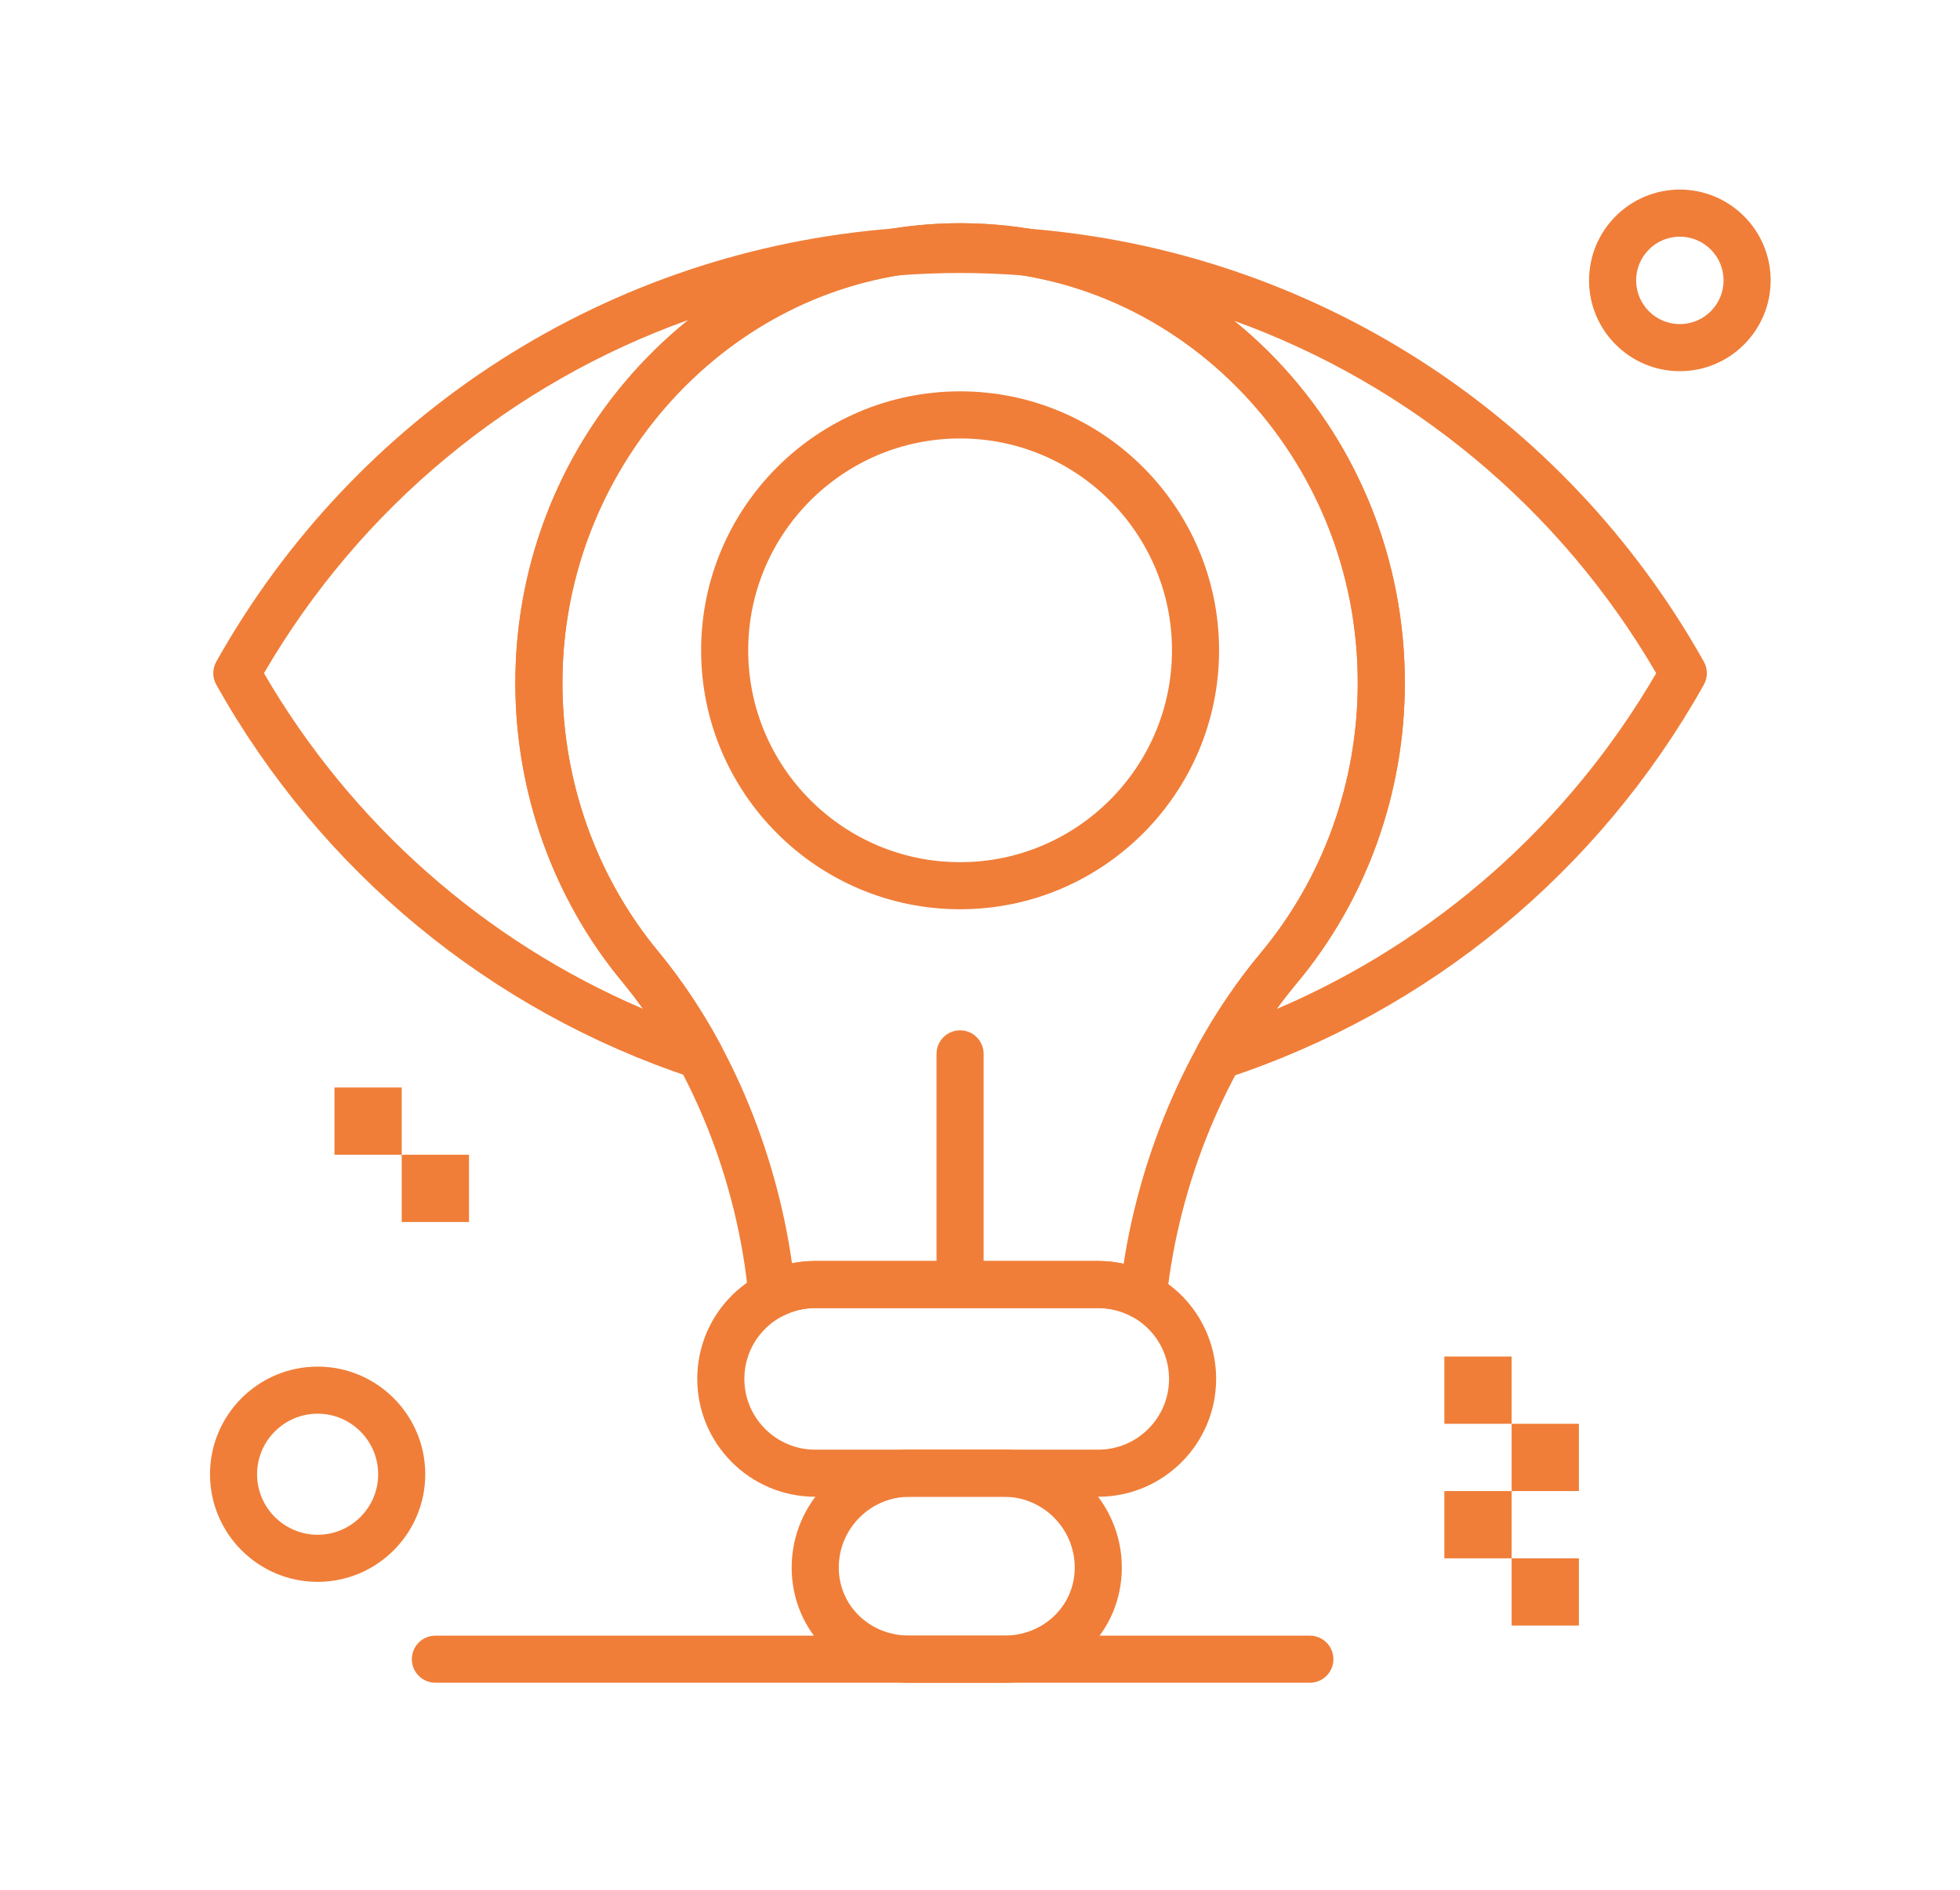 <svg width="84" height="81" viewBox="0 0 84 81" fill="none" xmlns="http://www.w3.org/2000/svg">
<path d="M41.147 38.973C35.027 38.973 30.048 33.994 30.048 27.874C30.048 21.753 35.027 16.774 41.147 16.774C47.267 16.774 52.246 21.753 52.246 27.874C52.246 33.994 47.267 38.973 41.147 38.973ZM41.147 18.793C36.14 18.793 32.066 22.866 32.066 27.874C32.066 32.881 36.14 36.955 41.147 36.955C46.154 36.955 50.228 32.881 50.228 27.874C50.228 22.866 46.154 18.793 41.147 18.793Z" fill="#F07E38"/>
<path d="M47.067 64.154H34.936C32.15 64.154 29.883 61.888 29.883 59.101C29.883 57.204 30.933 55.483 32.623 54.611C33.348 54.238 34.125 54.049 34.936 54.049H47.067C47.908 54.049 48.74 54.26 49.475 54.658C51.106 55.544 52.12 57.247 52.12 59.101C52.12 61.888 49.853 64.154 47.067 64.154ZM34.936 56.067C34.45 56.067 33.984 56.181 33.548 56.405C32.532 56.929 31.901 57.963 31.901 59.101C31.901 60.775 33.262 62.136 34.936 62.136H47.067C48.74 62.136 50.102 60.775 50.102 59.102C50.102 57.987 49.493 56.964 48.512 56.432C48.072 56.193 47.572 56.067 47.067 56.067H34.936Z" fill="#F07E38"/>
<path d="M43.025 72.126H38.981C36.148 72.126 33.929 69.957 33.929 67.189C33.929 64.403 36.195 62.136 38.981 62.136H43.025C45.811 62.136 48.078 64.403 48.078 67.189C48.078 69.957 45.858 72.126 43.025 72.126ZM38.981 64.154C37.308 64.154 35.947 65.516 35.947 67.189C35.947 68.826 37.28 70.108 38.981 70.108H43.025C44.727 70.108 46.06 68.826 46.06 67.189C46.06 65.516 44.699 64.154 43.025 64.154H38.981Z" fill="#F07E38"/>
<path d="M41.146 55.911C40.589 55.911 40.137 55.46 40.137 54.902V45.171C40.137 44.614 40.589 44.162 41.146 44.162C41.703 44.162 42.155 44.614 42.155 45.171V54.902C42.155 55.46 41.703 55.911 41.146 55.911Z" fill="#F07E38"/>
<path d="M43.972 11.813C43.946 11.813 43.919 11.812 43.892 11.81C42.974 11.738 42.051 11.701 41.147 11.701C40.265 11.701 39.363 11.736 38.465 11.805C37.928 11.846 37.45 11.456 37.386 10.919C37.322 10.382 37.693 9.89 38.227 9.803C39.194 9.647 40.178 9.567 41.152 9.567L41.302 9.568C42.248 9.576 43.2 9.657 44.133 9.808C44.667 9.895 45.038 10.388 44.973 10.925C44.912 11.435 44.478 11.813 43.972 11.813Z" fill="#F07E38"/>
<path d="M52.238 46.268C51.942 46.268 51.655 46.139 51.46 45.903C51.196 45.583 51.154 45.133 51.355 44.77C52.143 43.348 53.045 42.024 54.036 40.837C56.714 37.628 58.189 33.52 58.189 29.269C58.189 20.503 52.141 13.156 43.809 11.8C43.275 11.713 42.904 11.221 42.969 10.684C43.034 10.146 43.512 9.756 44.05 9.799C56.207 10.756 67.038 17.695 73.022 28.36C73.194 28.667 73.194 29.041 73.022 29.348C68.528 37.366 61.259 43.357 52.553 46.218C52.449 46.252 52.343 46.268 52.238 46.268ZM52.886 13.748C53.865 14.54 54.774 15.433 55.595 16.419C58.569 19.989 60.207 24.552 60.207 29.269C60.207 33.991 58.566 38.558 55.586 42.13C55.285 42.489 54.994 42.863 54.712 43.249C61.524 40.341 67.218 35.319 70.98 28.855C66.844 21.756 60.412 16.464 52.886 13.748Z" fill="#F07E38"/>
<path d="M29.983 46.245C29.877 46.245 29.77 46.229 29.666 46.194C20.993 43.324 13.749 37.341 9.269 29.348C9.098 29.041 9.098 28.667 9.27 28.36C15.267 17.671 26.123 10.73 38.309 9.793C38.846 9.752 39.324 10.143 39.388 10.68C39.452 11.217 39.082 11.709 38.548 11.795C30.313 13.128 24.102 20.64 24.103 29.269C24.103 33.489 25.559 37.575 28.203 40.774C29.193 41.972 30.091 43.312 30.871 44.757C31.067 45.121 31.022 45.568 30.756 45.885C30.561 46.117 30.276 46.245 29.983 46.245ZM11.312 28.855C15.068 35.309 20.753 40.328 27.553 43.238C27.262 42.831 26.96 42.437 26.647 42.059C23.705 38.5 22.085 33.958 22.085 29.27C22.085 24.572 23.738 20.011 26.739 16.425C27.579 15.421 28.508 14.513 29.508 13.711C21.938 16.415 15.467 21.721 11.312 28.855Z" fill="#F07E38"/>
<path d="M71.993 15.91C69.847 15.91 68.102 14.164 68.102 12.018C68.102 9.872 69.847 8.126 71.993 8.126C74.139 8.126 75.885 9.872 75.885 12.018C75.885 14.164 74.139 15.91 71.993 15.91ZM71.993 10.144C70.96 10.144 70.12 10.985 70.12 12.018C70.12 13.051 70.96 13.892 71.993 13.892C73.027 13.892 73.867 13.051 73.867 12.018C73.867 10.985 73.027 10.144 71.993 10.144Z" fill="#F07E38"/>
<path d="M13.613 67.802C11.069 67.802 9 65.732 9 63.189C9 60.645 11.069 58.576 13.613 58.576C16.156 58.576 18.225 60.645 18.225 63.189C18.225 65.732 16.156 67.802 13.613 67.802ZM13.613 60.594C12.182 60.594 11.018 61.758 11.018 63.189C11.018 64.62 12.182 65.783 13.613 65.783C15.043 65.783 16.207 64.62 16.207 63.189C16.207 61.758 15.043 60.594 13.613 60.594Z" fill="#F07E38"/>
<path d="M48.994 56.554C48.829 56.554 48.663 56.514 48.513 56.432C48.073 56.193 47.573 56.067 47.068 56.067H34.937C34.451 56.067 33.985 56.181 33.549 56.405C33.251 56.559 32.897 56.554 32.603 56.394C32.309 56.233 32.114 55.937 32.082 55.603C31.611 50.602 29.631 45.666 26.65 42.06C23.707 38.5 22.087 33.958 22.087 29.27C22.087 24.045 24.076 19.109 27.687 15.373C31.305 11.629 36.087 9.567 41.151 9.567L41.303 9.568C46.368 9.61 51.122 11.682 54.688 15.403C58.248 19.117 60.208 24.041 60.208 29.269C60.208 33.991 58.567 38.559 55.587 42.13C52.56 45.758 50.523 50.686 49.998 55.651C49.962 55.986 49.762 56.282 49.464 56.439C49.317 56.516 49.156 56.554 48.994 56.554ZM34.937 54.049H47.068C47.435 54.049 47.8 54.089 48.156 54.167C48.913 49.251 51.02 44.453 54.038 40.837C56.715 37.628 58.19 33.52 58.19 29.269C58.19 19.596 50.607 11.663 41.286 11.586L41.151 11.585C36.639 11.585 32.373 13.428 29.138 16.775C25.892 20.133 24.105 24.571 24.105 29.27C24.105 33.489 25.561 37.575 28.205 40.774C31.184 44.378 33.24 49.192 33.942 54.147C34.267 54.082 34.599 54.049 34.937 54.049Z" fill="#F07E38"/>
<path d="M56.137 72.126H18.659C18.102 72.126 17.65 71.674 17.65 71.117C17.65 70.56 18.102 70.108 18.659 70.108H56.137C56.694 70.108 57.146 70.56 57.146 71.117C57.146 71.674 56.694 72.126 56.137 72.126Z" fill="#F07E38"/>
<path d="M20.1 49.495H17.217V52.378H20.1V49.495Z" fill="#F07E38"/>
<path d="M17.217 46.612H14.334V49.495H17.217V46.612Z" fill="#F07E38"/>
<path d="M67.667 61.027H64.784V63.91H67.667V61.027Z" fill="#F07E38"/>
<path d="M64.784 58.144H61.901V61.027H64.784V58.144Z" fill="#F07E38"/>
<path d="M67.667 66.793H64.784V69.675H67.667V66.793Z" fill="#F07E38"/>
<path d="M64.784 63.91H61.901V66.793H64.784V63.91Z" fill="#F07E38"/>
</svg>
